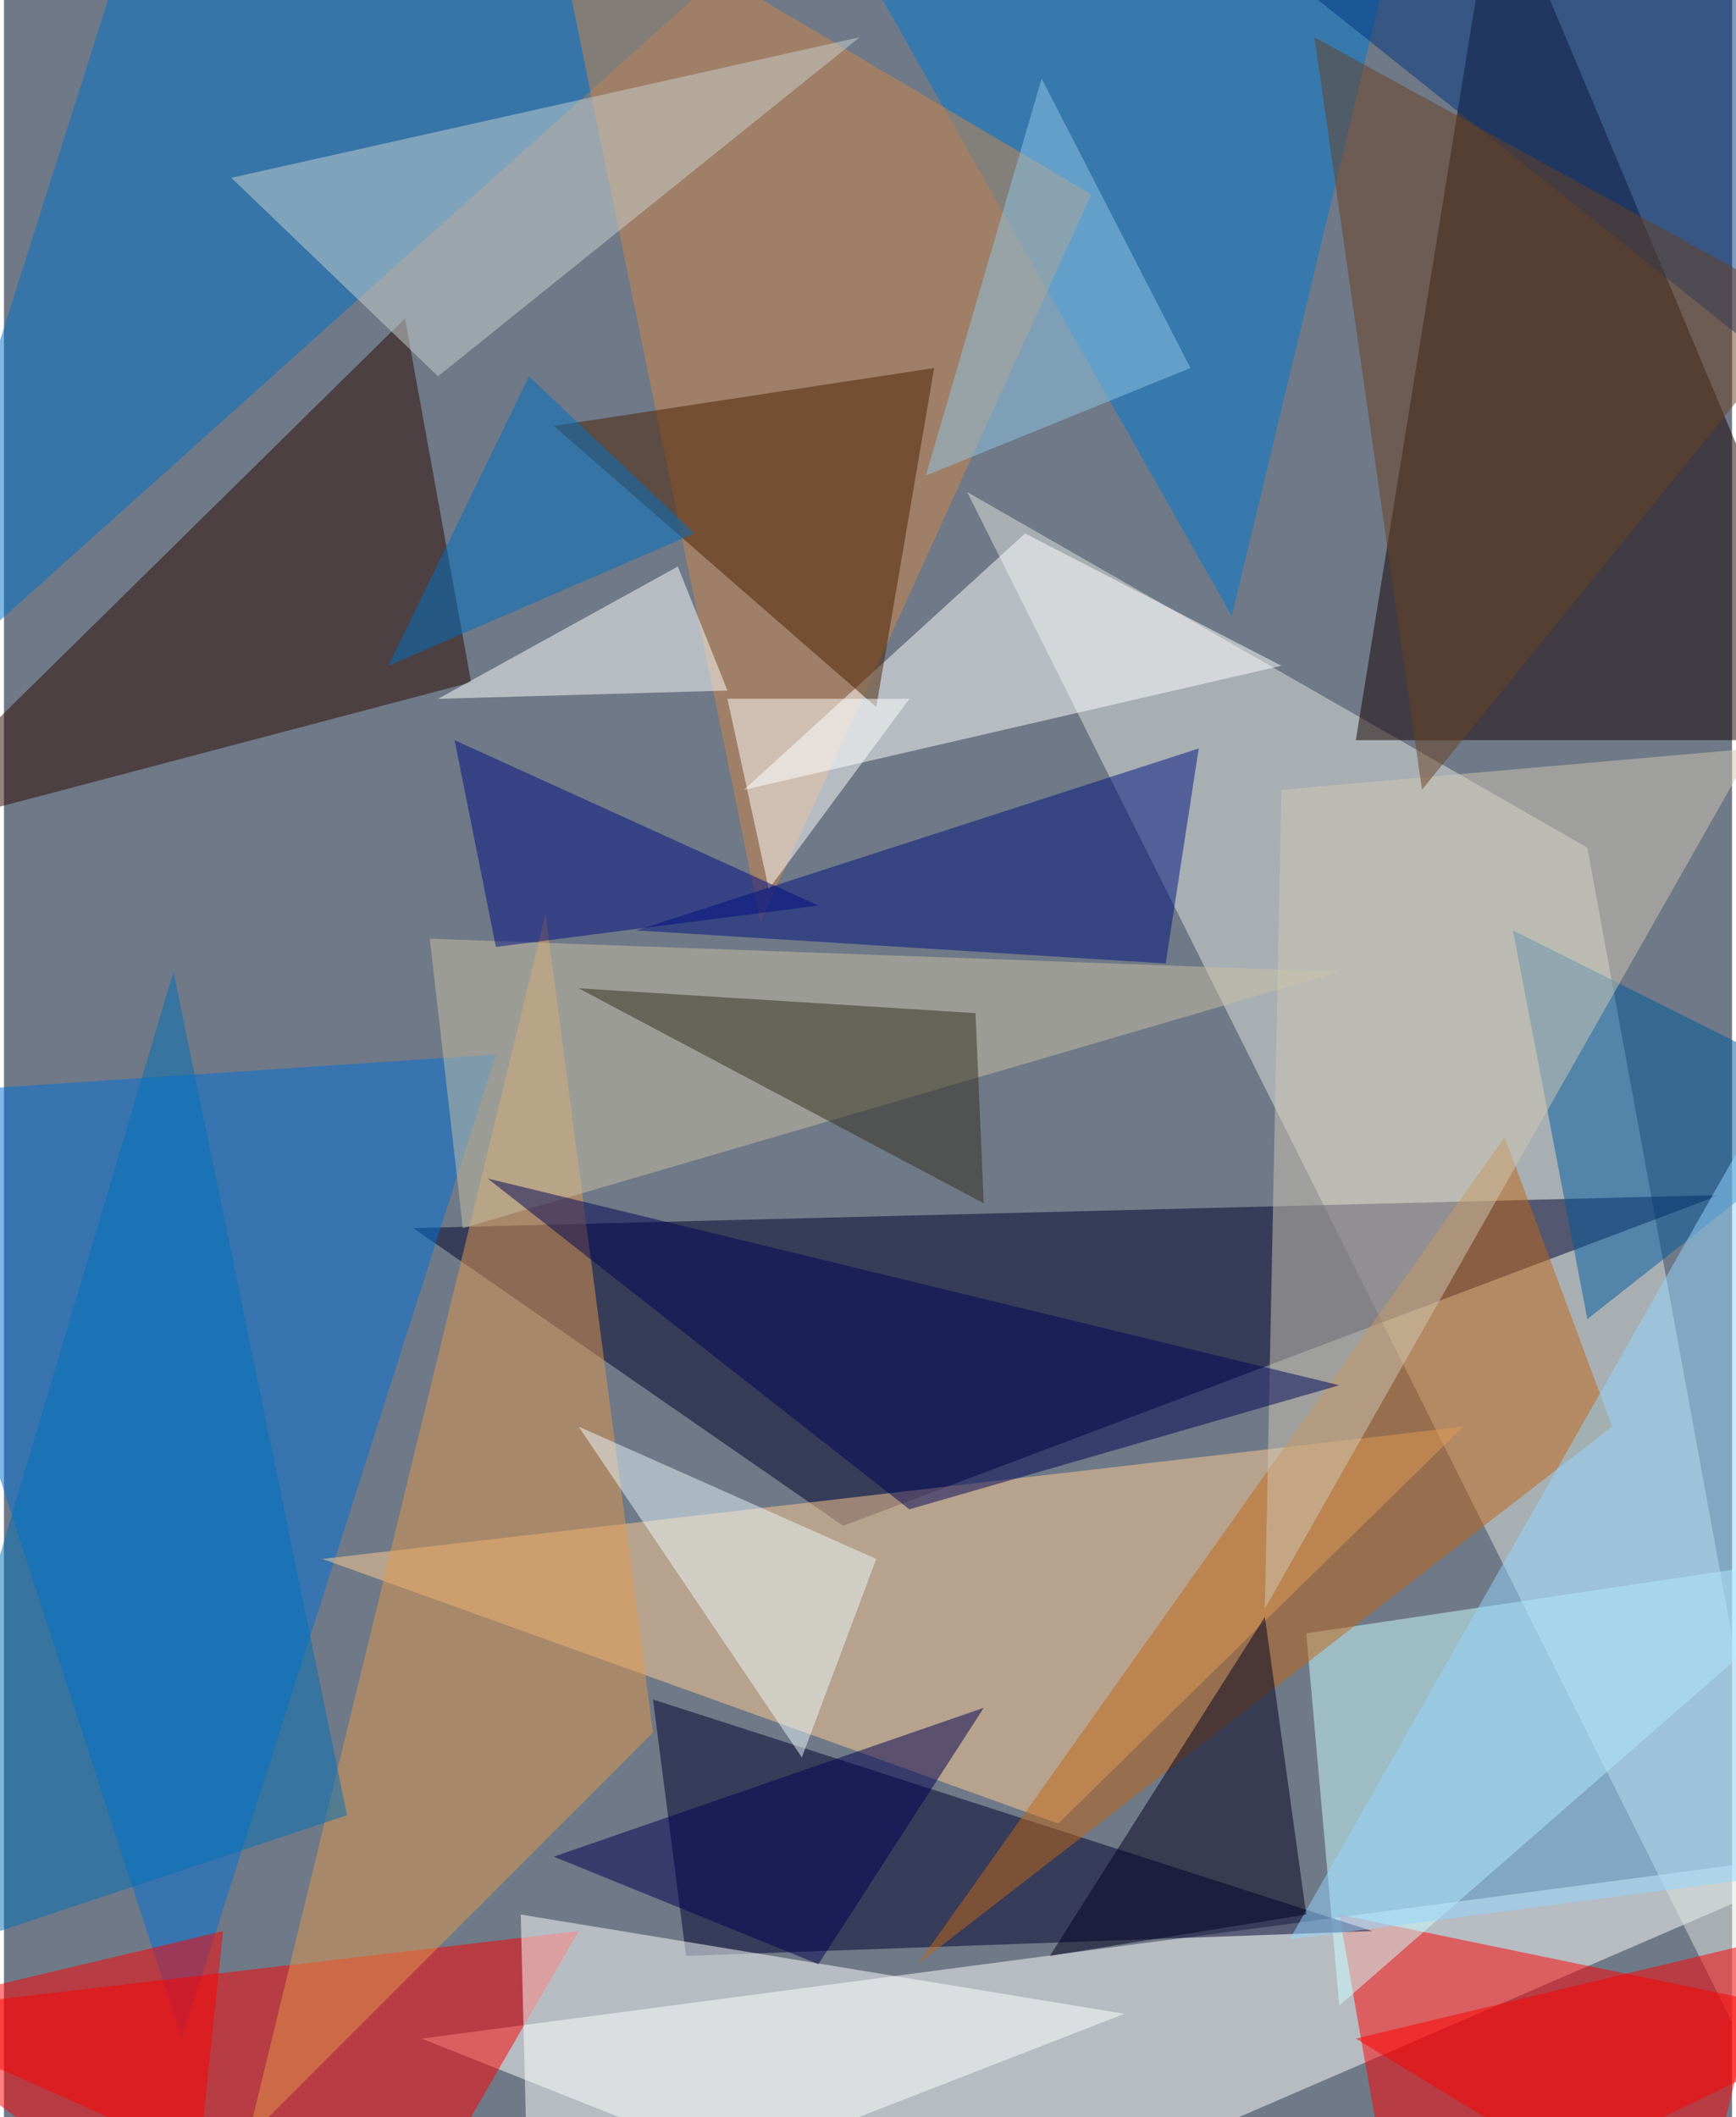 <svg xmlns="http://www.w3.org/2000/svg" width="228" height="278" viewBox="0 0 836 1024"><path fill="#6f7987" d="M0 0h836v1024H0z"/><g fill-opacity=".502"><path fill="#fff" d="M202 986l252 100 444-192z"/><path fill="#dfe6e0" d="M890 1086L766 410 466 238z"/><path fill="#00002d" d="M406 738l424-160-632 16z"/><path fill="#150000" d="M722-62l176 420H654z"/><path fill="#0071da" d="M-62 530L86 986l152-476z"/><path fill="red" d="M646 926l252 52-224 108zm-708 48l340-40-88 152z"/><path fill="#ffcc94" d="M154 754l552-64-196 192z"/><path fill="#cdffff" d="M898 750l-268 40 16 180z"/><path fill="#0073c9" d="M70-62h332L-62 354z"/><path fill="#2a0900" d="M194 154l32 176-288 76z"/><path fill="#00002e" d="M662 934l-332 12-16-124z"/><path fill="#007bd2" d="M390-62L666-2l-72 300z"/><path fill="#cf8548" d="M526 94L262-62l104 508z"/><path fill="#e1984e" d="M314 838l-196 196 144-592z"/><path fill="#fff" d="M254 1086l288-112-292-48z"/><path fill="#c06717" d="M442 950l284-400 52 140z"/><path fill="#fff" d="M618 322l-260 60 136-124zm-408 16l140-4-24-60z"/><path fill="#00127f" d="M306 450l256 16 16-104z"/><path fill="#005ba0" d="M898 534L766 638l-36-188z"/><path fill="#0070b8" d="M166 878L82 470-62 954z"/><path fill="#4a2000" d="M450 178l-184 28 156 136z"/><path fill="#94d5ff" d="M622 938l216-380 60 344z"/><path fill="#c8bfa3" d="M222 594l424-124-440-16z"/><path fill="#d0c8b4" d="M846 362l-228 20-8 396z"/><path fill="#003580" d="M894 206L558-62l336 44z"/><path fill="#c9d1d0" d="M414 18L110 86l100 96z"/><path fill="#00001e" d="M610 782l20 144-124 20z"/><path fill="#000556" d="M438 730L234 570l412 100z"/><path fill="red" d="M818 1086L654 986l200-48z"/><path fill="#fff" d="M370 430l-20-92h88z"/><path fill="#6a4023" d="M634 18l240 132-188 232z"/><path fill="#000052" d="M266 898l128 52 80-124z"/><path fill="#332e1e" d="M474 582L278 478l192 12z"/><path fill="#000f83" d="M238 458l156-20-176-80z"/><path fill="#eaf7fb" d="M422 754l-144-64 108 160z"/><path fill="#90c5e5" d="M502 38l-56 192 128-52z"/><path fill="#0071c6" d="M254 182l80 76-148 64z"/><path fill="red" d="M-62 974l152 112 16-152z"/></g></svg>